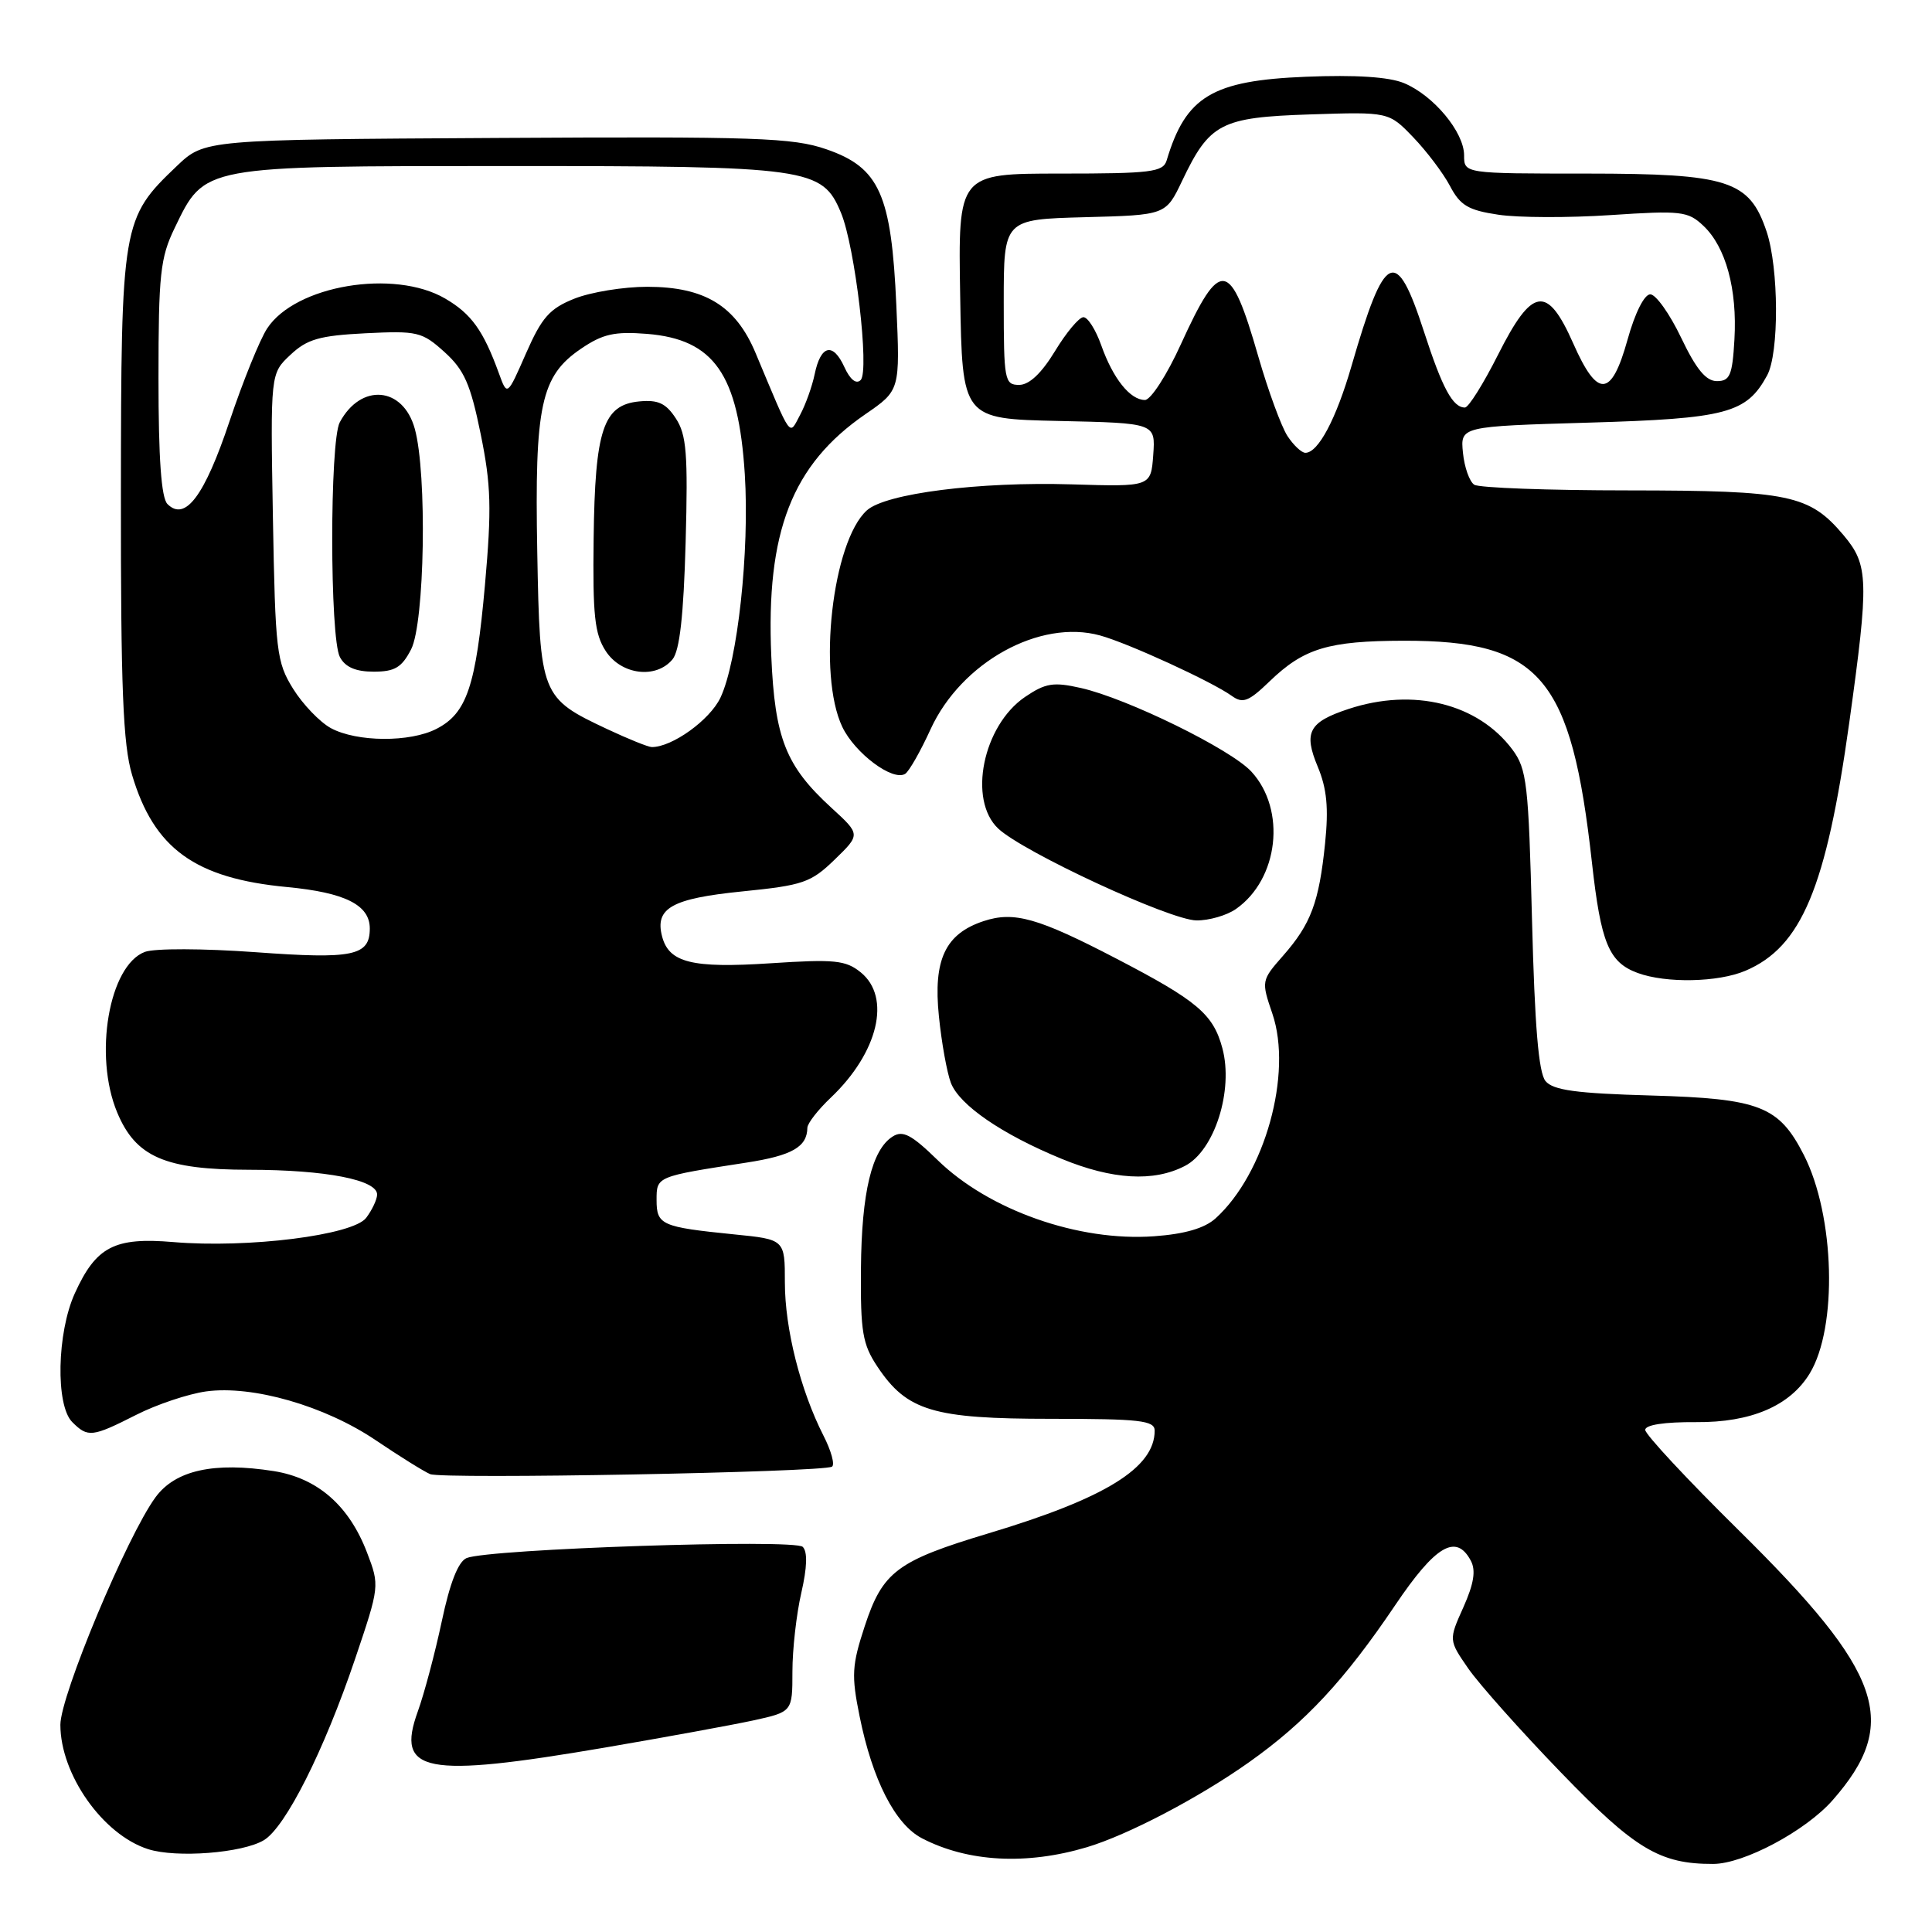 <?xml version="1.0" encoding="UTF-8" standalone="no"?>
<!DOCTYPE svg PUBLIC "-//W3C//DTD SVG 1.1//EN" "http://www.w3.org/Graphics/SVG/1.1/DTD/svg11.dtd" >
<svg xmlns="http://www.w3.org/2000/svg" xmlns:xlink="http://www.w3.org/1999/xlink" version="1.1" viewBox="0 0 256 256">
 <g >
 <path fill="currentColor"
d=" M 144.00 244.77 C 149.44 243.15 158.90 238.19 165.51 233.50 C 172.98 228.21 178.16 222.64 184.86 212.71 C 190.22 204.76 192.95 203.16 194.89 206.80 C 195.58 208.09 195.30 209.84 193.91 212.96 C 191.95 217.32 191.95 217.32 194.57 221.11 C 196.02 223.19 201.54 229.39 206.85 234.88 C 216.64 245.02 219.93 247.00 227.00 246.98 C 231.06 246.98 239.26 242.60 242.82 238.55 C 251.84 228.28 249.55 221.68 230.43 202.81 C 223.59 196.07 218.00 190.06 218.00 189.47 C 218.00 188.80 220.55 188.41 224.75 188.44 C 232.00 188.50 237.16 186.30 239.78 182.02 C 243.52 175.91 243.13 161.10 239.02 153.04 C 235.71 146.56 233.19 145.57 218.79 145.16 C 208.84 144.88 205.80 144.46 204.79 143.25 C 203.87 142.14 203.36 135.96 203.00 121.92 C 202.54 103.82 202.32 101.91 200.40 99.32 C 195.84 93.22 187.30 91.10 178.69 93.94 C 173.42 95.68 172.70 97.03 174.61 101.60 C 175.82 104.50 176.06 107.07 175.58 111.75 C 174.78 119.56 173.71 122.43 170.02 126.63 C 167.13 129.92 167.12 129.99 168.60 134.33 C 171.29 142.25 167.61 155.52 161.07 161.44 C 159.62 162.75 156.99 163.52 152.93 163.81 C 142.92 164.54 131.03 160.35 124.23 153.71 C 120.79 150.36 119.63 149.74 118.29 150.59 C 115.52 152.33 114.16 158.01 114.08 168.10 C 114.01 176.49 114.29 178.13 116.27 181.10 C 120.18 186.96 123.65 188.00 139.25 188.00 C 151.06 188.00 153.00 188.22 153.00 189.57 C 153.00 194.49 146.47 198.53 131.00 203.17 C 118.86 206.82 116.96 208.24 114.58 215.48 C 112.88 220.66 112.80 222.00 113.90 227.41 C 115.60 235.86 118.62 241.75 122.18 243.59 C 128.26 246.74 136.02 247.15 144.00 244.77 Z  M 34.97 243.83 C 37.84 242.10 42.94 231.97 47.05 219.82 C 50.30 210.21 50.31 210.10 48.64 205.74 C 46.26 199.50 42.09 195.86 36.29 194.93 C 28.36 193.68 23.24 194.81 20.61 198.39 C 16.84 203.53 8.00 224.68 8.00 228.54 C 8.00 235.12 13.63 243.11 19.62 245.02 C 23.36 246.22 32.14 245.54 34.97 243.83 Z  M 80.17 231.56 C 88.05 230.21 96.86 228.60 99.75 227.98 C 105.00 226.83 105.00 226.83 105.00 221.49 C 105.00 218.56 105.53 213.86 106.18 211.05 C 106.95 207.69 107.02 205.62 106.37 204.97 C 105.28 203.88 64.76 205.24 61.83 206.45 C 60.72 206.92 59.62 209.71 58.54 214.82 C 57.64 219.05 56.21 224.43 55.36 226.78 C 52.42 234.90 56.24 235.64 80.17 231.56 Z  M 110.24 194.34 C 110.65 194.09 110.14 192.23 109.10 190.20 C 106.06 184.22 104.00 176.05 104.00 169.93 C 104.00 164.23 104.00 164.23 97.25 163.56 C 87.64 162.59 87.00 162.31 87.00 159.01 C 87.00 155.87 86.95 155.90 98.92 154.05 C 104.95 153.12 106.95 151.97 106.98 149.44 C 106.99 148.85 108.39 147.05 110.09 145.44 C 116.38 139.46 118.12 132.14 114.05 128.84 C 112.06 127.23 110.59 127.08 102.08 127.64 C 91.69 128.32 88.64 127.56 87.73 124.08 C 86.75 120.33 89.02 119.06 98.33 118.12 C 106.43 117.31 107.45 116.95 110.60 113.90 C 114.03 110.57 114.03 110.57 110.17 107.04 C 104.12 101.50 102.67 97.85 102.20 86.95 C 101.48 70.47 104.94 61.58 114.66 54.89 C 119.27 51.72 119.27 51.72 118.77 40.47 C 118.12 25.75 116.53 22.20 109.50 19.78 C 105.05 18.24 100.20 18.08 65.80 18.28 C 27.11 18.50 27.11 18.50 23.43 22.00 C 16.16 28.92 16.05 29.60 16.02 65.57 C 16.00 91.19 16.30 98.65 17.50 102.68 C 20.40 112.45 25.85 116.39 38.05 117.54 C 45.72 118.27 49.00 119.91 49.00 123.03 C 49.00 126.66 46.79 127.12 33.85 126.17 C 26.94 125.67 20.49 125.65 19.20 126.13 C 14.44 127.91 12.38 139.87 15.53 147.41 C 17.99 153.31 21.87 154.99 33.00 155.00 C 43.16 155.01 50.02 156.34 49.97 158.30 C 49.95 158.96 49.30 160.34 48.52 161.37 C 46.78 163.67 32.87 165.42 22.96 164.58 C 15.15 163.92 12.73 165.18 9.91 171.38 C 7.54 176.61 7.35 186.20 9.57 188.43 C 11.64 190.50 12.20 190.44 18.04 187.48 C 20.77 186.09 24.95 184.70 27.31 184.37 C 33.47 183.53 43.04 186.28 49.79 190.84 C 52.93 192.96 56.17 194.98 57.00 195.33 C 58.62 196.02 109.02 195.09 110.24 194.34 Z  M 157.01 154.49 C 160.93 152.47 163.47 144.47 161.97 138.89 C 160.76 134.38 158.65 132.60 147.94 127.03 C 137.54 121.62 134.37 120.72 130.34 122.05 C 125.25 123.73 123.64 127.16 124.41 134.66 C 124.76 138.16 125.48 142.12 125.99 143.47 C 127.11 146.42 132.76 150.30 140.67 153.55 C 147.40 156.32 152.87 156.64 157.01 154.49 Z  M 231.28 128.63 C 238.72 125.46 241.99 117.63 245.04 95.73 C 247.66 76.88 247.60 74.87 244.30 70.94 C 239.76 65.55 237.14 65.00 215.78 64.98 C 205.18 64.98 195.98 64.64 195.35 64.23 C 194.72 63.83 194.04 61.92 193.85 60.00 C 193.50 56.50 193.50 56.50 210.55 56.00 C 228.78 55.47 231.42 54.76 234.15 49.75 C 235.76 46.80 235.71 35.53 234.08 30.67 C 231.80 23.90 229.04 23.01 210.25 23.00 C 194.00 23.00 194.00 23.00 194.00 20.58 C 194.00 17.50 189.94 12.63 186.03 11.01 C 184.05 10.19 179.60 9.90 173.04 10.17 C 160.63 10.67 157.12 12.77 154.59 21.25 C 154.12 22.80 152.55 23.00 140.51 23.00 C 126.95 23.00 126.95 23.00 127.23 39.25 C 127.50 55.50 127.50 55.50 140.31 55.78 C 153.11 56.06 153.11 56.06 152.81 60.28 C 152.50 64.50 152.50 64.50 142.00 64.18 C 129.74 63.81 117.34 65.38 114.86 67.63 C 110.29 71.77 108.30 89.36 111.61 96.32 C 113.28 99.81 118.29 103.56 119.94 102.54 C 120.45 102.22 121.97 99.56 123.31 96.62 C 127.38 87.75 137.78 82.00 145.76 84.20 C 149.51 85.23 160.63 90.34 163.22 92.21 C 164.68 93.26 165.44 92.97 168.22 90.29 C 172.77 85.90 176.00 84.92 186.02 84.90 C 204.12 84.88 208.21 89.69 210.94 114.29 C 212.13 124.97 213.18 127.51 216.99 128.92 C 220.77 130.31 227.66 130.17 231.28 128.63 Z  M 163.78 120.44 C 169.43 116.48 170.46 107.31 165.83 102.26 C 163.12 99.29 149.35 92.54 143.21 91.16 C 139.58 90.34 138.54 90.51 135.82 92.35 C 130.24 96.15 128.23 105.99 132.27 109.79 C 135.61 112.92 155.00 121.91 158.53 121.96 C 160.19 121.98 162.56 121.30 163.78 120.44 Z  M 80.50 96.63 C 71.66 92.48 71.54 92.18 71.19 73.15 C 70.83 53.68 71.66 49.82 77.00 46.20 C 79.87 44.25 81.44 43.90 85.73 44.24 C 94.62 44.96 97.85 49.59 98.69 62.84 C 99.33 73.02 97.74 87.64 95.46 92.45 C 94.05 95.42 89.03 99.02 86.35 98.99 C 85.88 98.98 83.25 97.92 80.50 96.63 Z  M 89.11 87.37 C 90.06 86.22 90.58 81.59 90.85 71.86 C 91.17 60.14 90.97 57.60 89.55 55.44 C 88.24 53.43 87.20 52.95 84.70 53.19 C 79.93 53.65 78.84 56.91 78.66 71.36 C 78.53 81.53 78.79 84.02 80.27 86.28 C 82.33 89.43 86.93 90.00 89.11 87.37 Z  M 43.84 96.48 C 42.38 95.68 40.13 93.34 38.84 91.27 C 36.64 87.72 36.48 86.38 36.16 68.50 C 35.83 49.50 35.83 49.50 38.48 47.02 C 40.69 44.94 42.32 44.47 48.43 44.16 C 55.31 43.82 55.92 43.96 58.90 46.65 C 61.51 49.01 62.34 50.88 63.69 57.50 C 65.07 64.27 65.16 67.35 64.26 77.50 C 63.06 90.93 61.86 94.50 57.85 96.57 C 54.34 98.39 47.28 98.34 43.84 96.48 Z  M 54.47 86.05 C 56.28 82.56 56.61 62.74 54.96 56.81 C 53.41 51.21 47.82 50.73 45.02 55.96 C 43.68 58.46 43.69 84.56 45.04 87.07 C 45.75 88.40 47.13 89.00 49.51 89.00 C 52.31 89.00 53.23 88.45 54.47 86.05 Z  M 22.19 66.79 C 21.37 65.97 21.00 60.78 21.00 50.12 C 21.00 36.35 21.24 34.14 23.14 30.22 C 27.16 21.90 26.59 22.01 67.28 22.00 C 107.29 22.00 108.95 22.23 111.44 28.21 C 113.31 32.72 115.24 49.16 114.04 50.36 C 113.45 50.95 112.64 50.30 111.88 48.63 C 110.37 45.32 108.75 45.71 107.95 49.57 C 107.62 51.18 106.75 53.61 106.02 54.97 C 104.52 57.76 105.00 58.42 100.12 46.78 C 97.49 40.51 93.39 38.01 85.77 38.00 C 82.62 38.00 78.28 38.71 76.12 39.57 C 72.83 40.88 71.79 42.06 69.70 46.82 C 67.21 52.50 67.21 52.50 66.12 49.50 C 64.05 43.80 62.47 41.59 58.99 39.56 C 52.22 35.61 39.14 37.80 35.40 43.52 C 34.43 44.99 32.19 50.53 30.41 55.83 C 27.10 65.72 24.54 69.14 22.19 66.79 Z  M 170.58 57.75 C 169.78 56.51 168.04 51.78 166.73 47.23 C 163.01 34.30 161.73 34.09 156.48 45.60 C 154.63 49.68 152.48 53.00 151.71 53.00 C 149.75 53.00 147.48 50.16 145.92 45.75 C 145.19 43.69 144.13 42.01 143.55 42.03 C 142.97 42.05 141.28 44.07 139.79 46.53 C 138.00 49.47 136.38 51.00 135.04 51.00 C 133.11 51.00 133.00 50.40 133.00 40.03 C 133.00 29.07 133.00 29.07 143.74 28.78 C 154.47 28.50 154.47 28.50 156.62 24.00 C 160.28 16.31 161.74 15.55 173.61 15.16 C 184.02 14.82 184.02 14.82 187.26 18.19 C 189.04 20.04 191.23 22.94 192.13 24.64 C 193.48 27.22 194.55 27.86 198.54 28.45 C 201.17 28.85 207.86 28.87 213.41 28.50 C 222.77 27.88 223.66 27.98 225.71 29.92 C 228.68 32.72 230.21 38.33 229.82 45.00 C 229.55 49.73 229.22 50.50 227.50 50.50 C 226.05 50.50 224.75 48.92 222.76 44.75 C 221.25 41.59 219.41 39.00 218.67 39.00 C 217.88 39.00 216.64 41.47 215.66 45.00 C 213.52 52.69 211.69 52.82 208.46 45.50 C 205.01 37.71 203.03 38.01 198.50 47.00 C 196.56 50.85 194.59 54.00 194.11 54.00 C 192.50 54.00 191.12 51.45 188.69 43.96 C 184.98 32.53 183.50 33.23 179.08 48.50 C 177.04 55.54 174.67 60.00 172.97 60.00 C 172.46 60.00 171.39 58.99 170.58 57.75 Z "/>
</g>
</svg>
